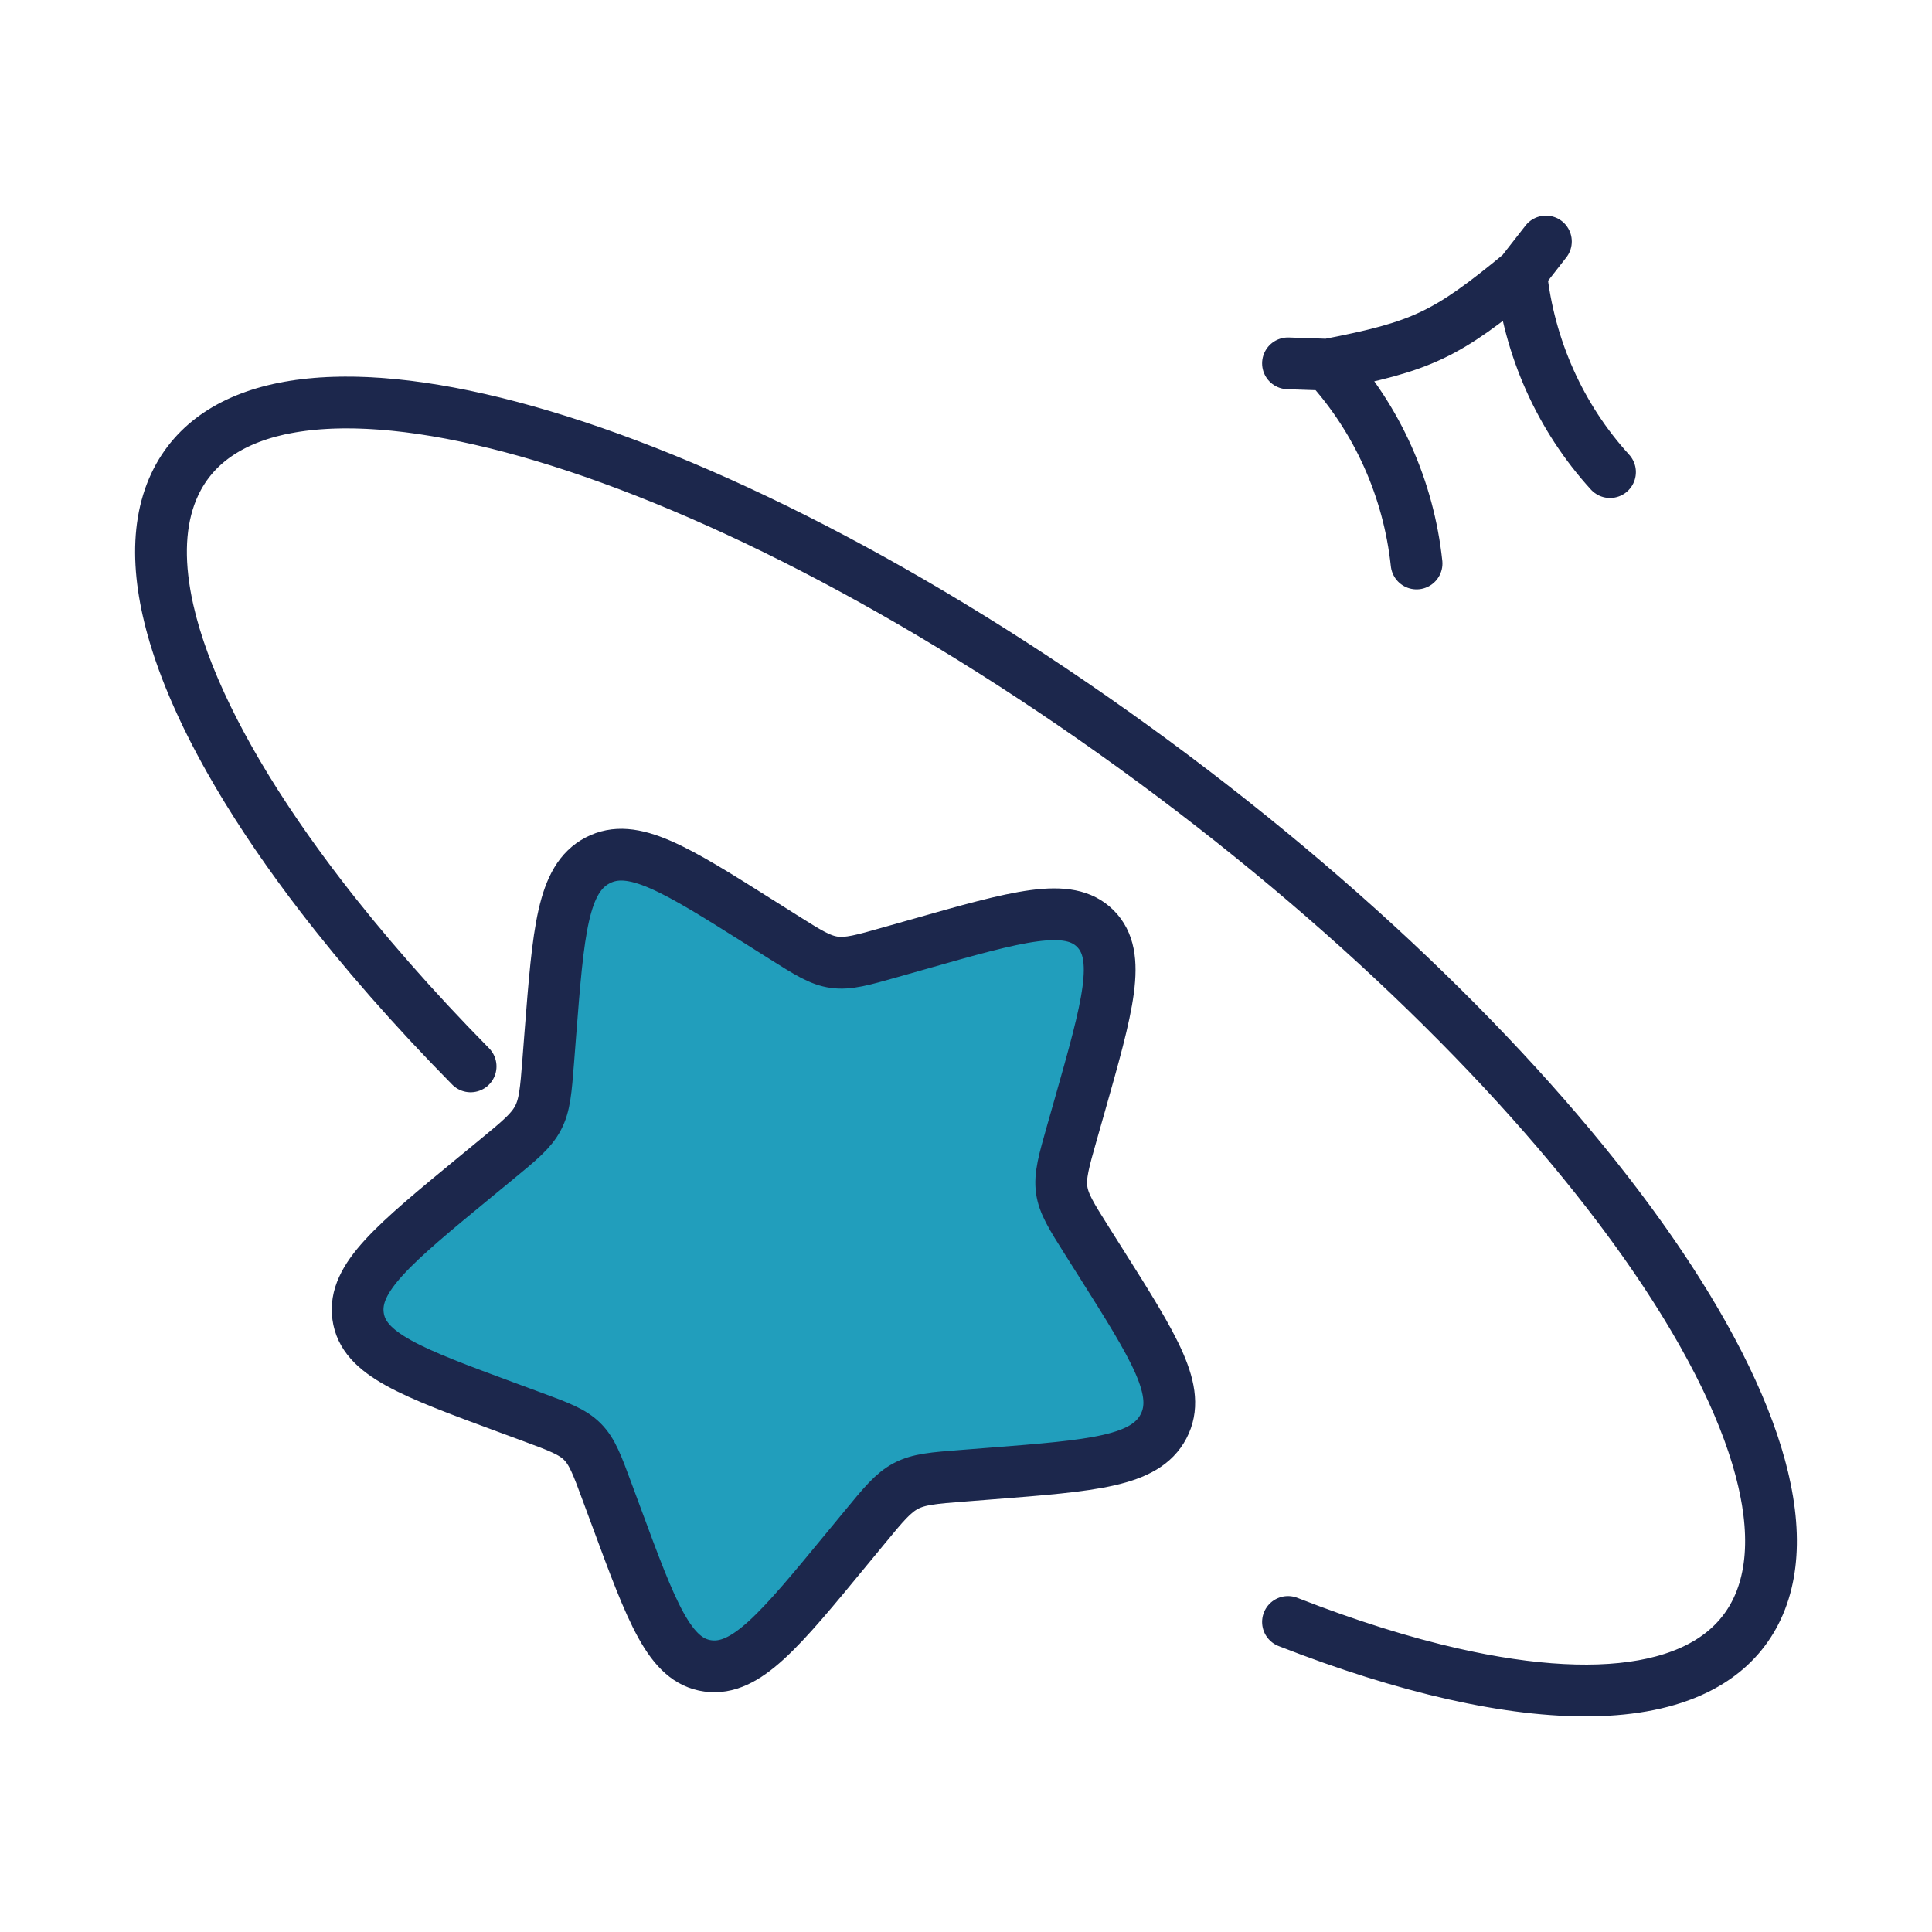 <svg width="56" height="56" viewBox="0 0 56 56" fill="none" xmlns="http://www.w3.org/2000/svg">
<g id="Linear / Astronomy / Star Ring">
<path id="Vector" d="M26.589 27.38C29.508 26.55 30.968 26.135 31.749 26.916C32.53 27.698 32.115 29.157 31.286 32.077L31.071 32.832C30.835 33.662 30.718 34.076 30.773 34.484C30.829 34.891 31.052 35.244 31.498 35.952L31.904 36.595C33.475 39.083 34.26 40.327 33.725 41.345C33.19 42.363 31.689 42.48 28.689 42.714L27.912 42.775C27.059 42.841 26.633 42.875 26.26 43.071C25.887 43.267 25.611 43.603 25.057 44.276L24.552 44.888C22.603 47.256 21.629 48.439 20.517 48.287C19.405 48.135 18.893 46.747 17.868 43.973L17.602 43.255C17.311 42.466 17.166 42.072 16.879 41.786C16.593 41.5 16.199 41.354 15.411 41.063L14.693 40.798C11.918 39.773 10.531 39.26 10.379 38.148C10.226 37.037 11.41 36.062 13.777 34.113L14.39 33.609C15.063 33.055 15.399 32.778 15.595 32.405C15.791 32.032 15.824 31.606 15.891 30.753L15.951 29.977C16.186 26.976 16.303 25.476 17.32 24.941C18.338 24.406 19.582 25.191 22.07 26.761L22.714 27.167C23.421 27.613 23.775 27.836 24.182 27.892C24.589 27.948 25.004 27.83 25.833 27.594L26.589 27.38Z" fill="#219EBC" stroke="#1C274C" stroke-width="1.5"/>
<path id="Vector_2" d="M50.935 46.625C53.294 41.597 44.939 30.227 32.272 21.229C19.606 12.231 7.425 9.013 5.065 14.041M50.935 46.625C49.791 49.062 46.341 49.562 41.647 48.406M50.935 46.625C52.179 43.974 50.443 39.558 46.667 34.657M50.935 46.625C49.464 49.76 44.176 49.69 37.333 47.013M5.065 14.041C3.821 16.693 5.557 21.108 9.333 26.01M5.065 14.041C6.209 11.604 9.659 11.104 14.353 12.261M5.065 14.041C3.416 17.556 7.004 24.172 13.641 30.91" stroke="#1C274C" stroke-width="1.5" stroke-linecap="round"/>
<path id="Vector_3" d="M44.089 7.922C44.319 10.079 45.223 12.101 46.667 13.684M44.089 7.922C41.917 9.712 41.218 10.042 38.482 10.571M44.089 7.922L44.809 7M38.482 10.571C39.926 12.155 40.83 14.177 41.06 16.333M38.482 10.571L37.333 10.532" stroke="#1C274C" stroke-width="1.5" stroke-linecap="round"/>
</g>
</svg>
